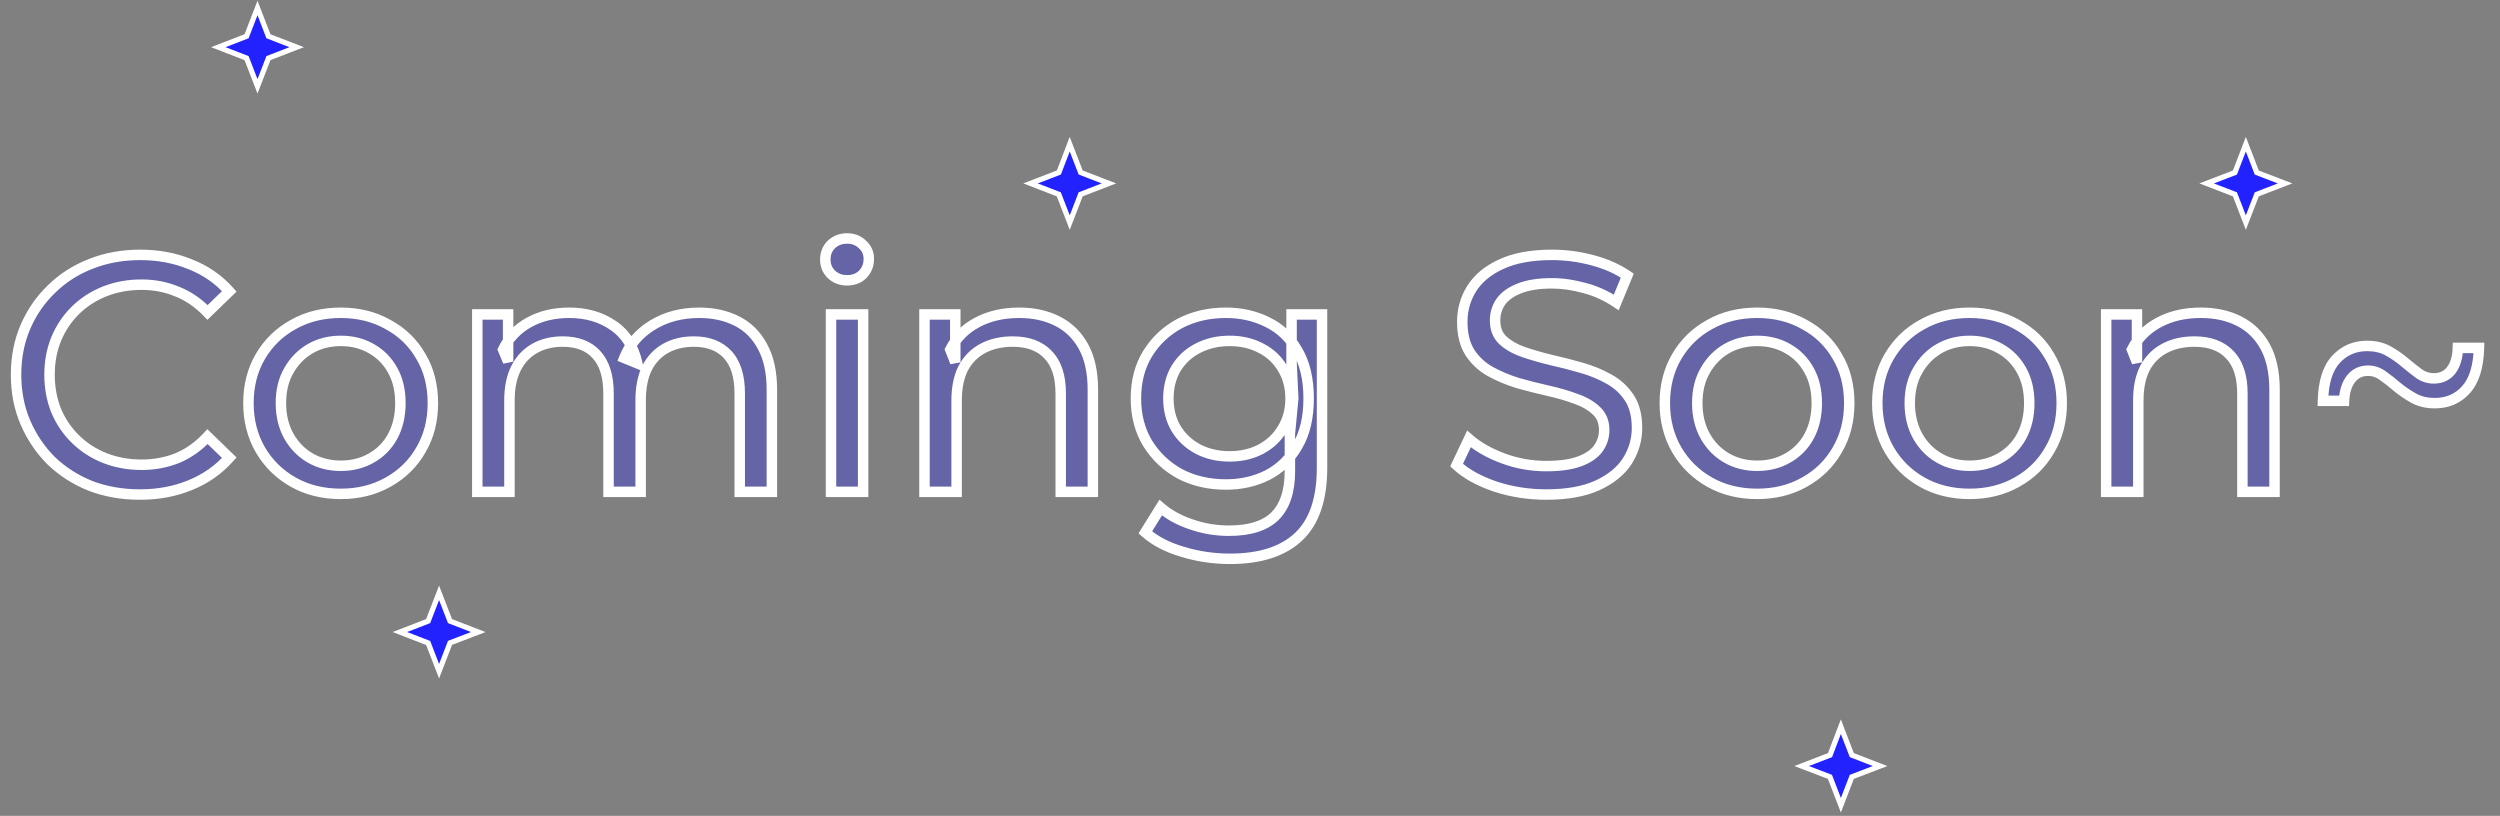 <svg width="478" height="156" viewBox="0 0 478 156" fill="none" xmlns="http://www.w3.org/2000/svg">
<rect x="0" y="0" width="478" height="156" fill="#808080" stroke="none"/>
<path d="M26.752 94.556C23.339 94.556 20.181 94.001 17.28 92.892C14.421 91.74 11.925 90.14 9.792 88.092C7.701 86.001 6.059 83.569 4.864 80.796C3.669 78.022 3.072 74.972 3.072 71.644C3.072 68.316 3.669 65.265 4.864 62.492C6.059 59.718 7.723 57.308 9.856 55.26C11.989 53.169 14.485 51.569 17.344 50.46C20.245 49.308 23.403 48.732 26.816 48.732C30.272 48.732 33.451 49.329 36.352 50.524C39.296 51.676 41.792 53.404 43.84 55.708L39.68 59.74C37.973 57.948 36.053 56.625 33.92 55.772C31.787 54.876 29.504 54.428 27.072 54.428C24.555 54.428 22.208 54.855 20.032 55.708C17.899 56.561 16.043 57.756 14.464 59.292C12.885 60.828 11.648 62.663 10.752 64.796C9.899 66.886 9.472 69.169 9.472 71.644C9.472 74.118 9.899 76.422 10.752 78.556C11.648 80.647 12.885 82.46 14.464 83.996C16.043 85.532 17.899 86.727 20.032 87.58C22.208 88.433 24.555 88.86 27.072 88.86C29.504 88.86 31.787 88.433 33.92 87.58C36.053 86.684 37.973 85.319 39.68 83.484L43.84 87.516C41.792 89.82 39.296 91.569 36.352 92.764C33.451 93.959 30.251 94.556 26.752 94.556ZM65.165 94.428C61.751 94.428 58.722 93.681 56.077 92.188C53.431 90.695 51.34 88.647 49.804 86.044C48.269 83.398 47.501 80.412 47.501 77.084C47.501 73.713 48.269 70.727 49.804 68.124C51.34 65.521 53.431 63.495 56.077 62.044C58.722 60.55 61.751 59.804 65.165 59.804C68.535 59.804 71.543 60.55 74.189 62.044C76.876 63.495 78.967 65.521 80.46 68.124C81.996 70.684 82.764 73.671 82.764 77.084C82.764 80.454 81.996 83.441 80.46 86.044C78.967 88.647 76.876 90.695 74.189 92.188C71.543 93.681 68.535 94.428 65.165 94.428ZM65.165 89.052C67.341 89.052 69.282 88.561 70.989 87.58C72.738 86.599 74.103 85.212 75.085 83.42C76.066 81.585 76.556 79.473 76.556 77.084C76.556 74.652 76.066 72.561 75.085 70.812C74.103 69.02 72.738 67.633 70.989 66.652C69.282 65.671 67.341 65.18 65.165 65.18C62.989 65.18 61.047 65.671 59.34 66.652C57.634 67.633 56.269 69.02 55.245 70.812C54.221 72.561 53.709 74.652 53.709 77.084C53.709 79.473 54.221 81.585 55.245 83.42C56.269 85.212 57.634 86.599 59.34 87.58C61.047 88.561 62.989 89.052 65.165 89.052ZM133.694 59.804C136.424 59.804 138.835 60.337 140.926 61.404C143.016 62.471 144.638 64.092 145.79 66.268C146.984 68.444 147.582 71.196 147.582 74.524V94.044H141.438V75.228C141.438 71.942 140.67 69.468 139.134 67.804C137.598 66.14 135.443 65.308 132.67 65.308C130.622 65.308 128.83 65.734 127.294 66.588C125.758 67.441 124.563 68.7 123.71 70.364C122.899 72.028 122.494 74.097 122.494 76.572V94.044H116.35V75.228C116.35 71.942 115.582 69.468 114.046 67.804C112.552 66.14 110.398 65.308 107.582 65.308C105.576 65.308 103.806 65.734 102.27 66.588C100.734 67.441 99.539 68.7 98.686 70.364C97.832 72.028 97.406 74.097 97.406 76.572V94.044H91.261V60.124H97.15V69.148L96.189 66.844C97.256 64.625 98.899 62.897 101.118 61.66C103.336 60.422 105.918 59.804 108.862 59.804C112.104 59.804 114.899 60.614 117.246 62.236C119.592 63.815 121.128 66.225 121.854 69.468L119.358 68.444C120.382 65.841 122.174 63.751 124.734 62.172C127.294 60.593 130.28 59.804 133.694 59.804ZM158.887 94.044V60.124H165.031V94.044H158.887ZM161.959 53.596C160.764 53.596 159.761 53.212 158.951 52.444C158.183 51.676 157.799 50.737 157.799 49.628C157.799 48.476 158.183 47.516 158.951 46.748C159.761 45.98 160.764 45.596 161.959 45.596C163.153 45.596 164.135 45.98 164.903 46.748C165.713 47.473 166.119 48.391 166.119 49.5C166.119 50.652 165.735 51.633 164.967 52.444C164.199 53.212 163.196 53.596 161.959 53.596ZM194.874 59.804C197.647 59.804 200.079 60.337 202.17 61.404C204.303 62.471 205.967 64.092 207.162 66.268C208.356 68.444 208.954 71.196 208.954 74.524V94.044H202.81V75.228C202.81 71.942 201.999 69.468 200.378 67.804C198.799 66.14 196.559 65.308 193.658 65.308C191.482 65.308 189.583 65.734 187.962 66.588C186.34 67.441 185.082 68.7 184.186 70.364C183.332 72.028 182.906 74.097 182.906 76.572V94.044H176.762V60.124H182.65V69.276L181.69 66.844C182.799 64.625 184.506 62.897 186.81 61.66C189.114 60.422 191.802 59.804 194.874 59.804ZM235.172 106.844C232.057 106.844 229.028 106.396 226.084 105.5C223.183 104.646 220.815 103.409 218.98 101.788L221.924 97.052C223.503 98.417 225.444 99.484 227.748 100.252C230.052 101.062 232.463 101.468 234.98 101.468C238.991 101.468 241.935 100.529 243.812 98.652C245.689 96.775 246.628 93.916 246.628 90.076V82.908L247.268 76.188L246.948 69.404V60.124H252.772V89.436C252.772 95.409 251.279 99.804 248.292 102.62C245.305 105.436 240.932 106.844 235.172 106.844ZM234.404 92.636C231.119 92.636 228.175 91.953 225.572 90.588C223.012 89.18 220.964 87.239 219.428 84.764C217.935 82.289 217.188 79.43 217.188 76.188C217.188 72.903 217.935 70.044 219.428 67.612C220.964 65.137 223.012 63.217 225.572 61.852C228.175 60.486 231.119 59.804 234.404 59.804C237.305 59.804 239.951 60.401 242.34 61.596C244.729 62.748 246.628 64.54 248.036 66.972C249.487 69.404 250.212 72.476 250.212 76.188C250.212 79.857 249.487 82.908 248.036 85.34C246.628 87.772 244.729 89.606 242.34 90.844C239.951 92.038 237.305 92.636 234.404 92.636ZM235.108 87.26C237.369 87.26 239.375 86.79 241.124 85.852C242.873 84.913 244.239 83.612 245.22 81.948C246.244 80.284 246.756 78.364 246.756 76.188C246.756 74.012 246.244 72.092 245.22 70.428C244.239 68.764 242.873 67.484 241.124 66.588C239.375 65.649 237.369 65.18 235.108 65.18C232.847 65.18 230.82 65.649 229.028 66.588C227.279 67.484 225.892 68.764 224.868 70.428C223.887 72.092 223.396 74.012 223.396 76.188C223.396 78.364 223.887 80.284 224.868 81.948C225.892 83.612 227.279 84.913 229.028 85.852C230.82 86.79 232.847 87.26 235.108 87.26ZM295.651 94.556C292.238 94.556 288.974 94.044 285.859 93.02C282.744 91.953 280.291 90.588 278.499 88.924L280.867 83.932C282.574 85.425 284.75 86.662 287.395 87.644C290.04 88.625 292.792 89.116 295.651 89.116C298.254 89.116 300.366 88.817 301.987 88.22C303.608 87.623 304.803 86.812 305.571 85.788C306.339 84.721 306.723 83.526 306.723 82.204C306.723 80.668 306.211 79.43 305.187 78.492C304.206 77.553 302.904 76.806 301.283 76.252C299.704 75.654 297.955 75.142 296.035 74.716C294.115 74.289 292.174 73.799 290.211 73.244C288.291 72.647 286.52 71.9 284.899 71.004C283.32 70.108 282.04 68.913 281.059 67.42C280.078 65.884 279.587 63.921 279.587 61.532C279.587 59.228 280.184 57.116 281.379 55.196C282.616 53.233 284.494 51.676 287.011 50.524C289.571 49.329 292.814 48.732 296.739 48.732C299.342 48.732 301.923 49.073 304.483 49.756C307.043 50.438 309.262 51.42 311.139 52.7L309.027 57.82C307.107 56.54 305.08 55.623 302.947 55.068C300.814 54.471 298.744 54.172 296.739 54.172C294.222 54.172 292.152 54.492 290.531 55.132C288.91 55.772 287.715 56.625 286.947 57.692C286.222 58.758 285.859 59.953 285.859 61.276C285.859 62.855 286.35 64.113 287.331 65.052C288.355 65.99 289.656 66.737 291.235 67.292C292.856 67.847 294.627 68.359 296.547 68.828C298.467 69.254 300.387 69.745 302.307 70.3C304.27 70.855 306.04 71.58 307.619 72.476C309.24 73.372 310.542 74.567 311.523 76.06C312.504 77.553 312.995 79.473 312.995 81.82C312.995 84.081 312.376 86.193 311.139 88.156C309.902 90.076 307.982 91.633 305.379 92.828C302.819 93.98 299.576 94.556 295.651 94.556ZM335.977 94.428C332.564 94.428 329.534 93.681 326.889 92.188C324.244 90.695 322.153 88.647 320.617 86.044C319.081 83.398 318.313 80.412 318.313 77.084C318.313 73.713 319.081 70.727 320.617 68.124C322.153 65.521 324.244 63.495 326.889 62.044C329.534 60.55 332.564 59.804 335.977 59.804C339.348 59.804 342.356 60.55 345.001 62.044C347.689 63.495 349.78 65.521 351.273 68.124C352.809 70.684 353.577 73.671 353.577 77.084C353.577 80.454 352.809 83.441 351.273 86.044C349.78 88.647 347.689 90.695 345.001 92.188C342.356 93.681 339.348 94.428 335.977 94.428ZM335.977 89.052C338.153 89.052 340.094 88.561 341.801 87.58C343.55 86.599 344.916 85.212 345.897 83.42C346.878 81.585 347.369 79.473 347.369 77.084C347.369 74.652 346.878 72.561 345.897 70.812C344.916 69.02 343.55 67.633 341.801 66.652C340.094 65.671 338.153 65.18 335.977 65.18C333.801 65.18 331.86 65.671 330.153 66.652C328.446 67.633 327.081 69.02 326.057 70.812C325.033 72.561 324.521 74.652 324.521 77.084C324.521 79.473 325.033 81.585 326.057 83.42C327.081 85.212 328.446 86.599 330.153 87.58C331.86 88.561 333.801 89.052 335.977 89.052ZM376.602 94.428C373.189 94.428 370.159 93.681 367.514 92.188C364.869 90.695 362.778 88.647 361.242 86.044C359.706 83.398 358.938 80.412 358.938 77.084C358.938 73.713 359.706 70.727 361.242 68.124C362.778 65.521 364.869 63.495 367.514 62.044C370.159 60.55 373.189 59.804 376.602 59.804C379.973 59.804 382.981 60.55 385.626 62.044C388.314 63.495 390.405 65.521 391.898 68.124C393.434 70.684 394.202 73.671 394.202 77.084C394.202 80.454 393.434 83.441 391.898 86.044C390.405 88.647 388.314 90.695 385.626 92.188C382.981 93.681 379.973 94.428 376.602 94.428ZM376.602 89.052C378.778 89.052 380.719 88.561 382.426 87.58C384.175 86.599 385.541 85.212 386.522 83.42C387.503 81.585 387.994 79.473 387.994 77.084C387.994 74.652 387.503 72.561 386.522 70.812C385.541 69.02 384.175 67.633 382.426 66.652C380.719 65.671 378.778 65.18 376.602 65.18C374.426 65.18 372.485 65.671 370.778 66.652C369.071 67.633 367.706 69.02 366.682 70.812C365.658 72.561 365.146 74.652 365.146 77.084C365.146 79.473 365.658 81.585 366.682 83.42C367.706 85.212 369.071 86.599 370.778 87.58C372.485 88.561 374.426 89.052 376.602 89.052ZM420.811 59.804C423.584 59.804 426.016 60.337 428.107 61.404C430.24 62.471 431.904 64.092 433.099 66.268C434.294 68.444 434.891 71.196 434.891 74.524V94.044H428.747V75.228C428.747 71.942 427.936 69.468 426.315 67.804C424.736 66.14 422.496 65.308 419.595 65.308C417.419 65.308 415.52 65.734 413.899 66.588C412.278 67.441 411.019 68.7 410.123 70.364C409.27 72.028 408.843 74.097 408.843 76.572V94.044H402.699V60.124H408.587V69.276L407.627 66.844C408.736 64.625 410.443 62.897 412.747 61.66C415.051 60.422 417.739 59.804 420.811 59.804ZM465.526 77.084C463.99 77.084 462.646 76.764 461.494 76.124C460.342 75.484 459.275 74.758 458.294 73.948C457.355 73.137 456.459 72.433 455.606 71.836C454.752 71.196 453.814 70.876 452.79 70.876C451.424 70.876 450.336 71.388 449.526 72.412C448.715 73.436 448.267 74.844 448.182 76.636H444.15C444.235 73.052 445.067 70.406 446.646 68.7C448.224 66.993 450.208 66.14 452.598 66.14C454.134 66.14 455.478 66.46 456.63 67.1C457.782 67.74 458.827 68.465 459.766 69.276C460.747 70.087 461.664 70.812 462.518 71.452C463.371 72.049 464.31 72.348 465.334 72.348C466.742 72.348 467.851 71.836 468.662 70.812C469.472 69.745 469.899 68.316 469.942 66.524H473.974C473.888 70.108 473.056 72.775 471.478 74.524C469.942 76.231 467.958 77.084 465.526 77.084Z" fill="#2222FF" fill-opacity="0.3"/>
<path d="M17.28 92.892L16.906 93.819L16.915 93.823L16.923 93.826L17.28 92.892ZM9.792 88.092L9.085 88.799L9.092 88.806L9.099 88.813L9.792 88.092ZM4.864 80.796L5.782 80.4L4.864 80.796ZM4.864 62.492L5.782 62.887V62.887L4.864 62.492ZM9.856 55.26L10.549 55.981L10.556 55.974L9.856 55.26ZM17.344 50.46L17.706 51.392L17.713 51.389L17.344 50.46ZM36.352 50.524L35.971 51.449L35.979 51.452L35.988 51.455L36.352 50.524ZM43.84 55.708L44.536 56.426L45.224 55.759L44.587 55.044L43.84 55.708ZM39.68 59.74L38.956 60.429L39.652 61.16L40.376 60.458L39.68 59.74ZM33.92 55.772L33.533 56.694L33.541 56.697L33.549 56.7L33.92 55.772ZM20.032 55.708L19.667 54.777L19.661 54.779L20.032 55.708ZM10.752 64.796L9.83 64.409L9.826 64.418L10.752 64.796ZM10.752 78.556L9.824 78.927L9.828 78.939L9.833 78.95L10.752 78.556ZM20.032 87.58L19.661 88.508L19.667 88.511L20.032 87.58ZM33.92 87.58L34.291 88.508L34.299 88.505L34.307 88.502L33.92 87.58ZM39.68 83.484L40.376 82.766L39.643 82.055L38.948 82.803L39.68 83.484ZM43.84 87.516L44.587 88.18L45.224 87.464L44.536 86.798L43.84 87.516ZM36.352 92.764L35.976 91.837L35.971 91.839L36.352 92.764ZM26.752 93.556C23.449 93.556 20.414 93.019 17.637 91.958L16.923 93.826C19.949 94.983 23.229 95.556 26.752 95.556V93.556ZM17.654 91.964C14.909 90.858 12.522 89.326 10.485 87.37L9.099 88.813C11.329 90.953 13.934 92.622 16.906 93.819L17.654 91.964ZM10.499 87.385C8.5 85.385 6.928 83.06 5.782 80.4L3.946 81.191C5.189 84.079 6.903 86.617 9.085 88.799L10.499 87.385ZM5.782 80.4C4.647 77.764 4.072 74.85 4.072 71.644H2.072C2.072 75.094 2.692 78.281 3.946 81.191L5.782 80.4ZM4.072 71.644C4.072 68.438 4.647 65.524 5.782 62.887L3.946 62.096C2.692 65.007 2.072 68.194 2.072 71.644H4.072ZM5.782 62.887C6.925 60.234 8.514 57.935 10.549 55.981L9.163 54.538C6.932 56.681 5.192 59.203 3.946 62.096L5.782 62.887ZM10.556 55.974C12.59 53.981 14.97 52.454 17.706 51.392L16.982 49.528C14.001 50.685 11.389 52.358 9.156 54.546L10.556 55.974ZM17.713 51.389C20.486 50.288 23.517 49.732 26.816 49.732V47.732C23.288 47.732 20.004 48.328 16.975 49.53L17.713 51.389ZM26.816 49.732C30.155 49.732 33.202 50.308 35.971 51.449L36.733 49.599C33.699 48.35 30.389 47.732 26.816 47.732V49.732ZM35.988 51.455C38.789 52.551 41.152 54.189 43.093 56.372L44.587 55.044C42.432 52.618 39.803 50.801 36.716 49.593L35.988 51.455ZM43.144 54.99L38.984 59.022L40.376 60.458L44.536 56.426L43.144 54.99ZM40.404 59.05C38.606 57.162 36.568 55.754 34.291 54.843L33.549 56.7C35.538 57.496 37.34 58.733 38.956 60.429L40.404 59.05ZM34.307 54.85C32.045 53.9 29.63 53.428 27.072 53.428V55.428C29.378 55.428 31.528 55.852 33.533 56.694L34.307 54.85ZM27.072 53.428C24.439 53.428 21.968 53.874 19.667 54.777L20.397 56.639C22.448 55.834 24.67 55.428 27.072 55.428V53.428ZM19.661 54.779C17.411 55.679 15.443 56.944 13.767 58.575L15.161 60.008C16.642 58.568 18.386 57.443 20.403 56.636L19.661 54.779ZM13.767 58.575C12.087 60.209 10.775 62.158 9.83 64.409L11.674 65.183C12.521 63.167 13.684 61.446 15.161 60.008L13.767 58.575ZM9.826 64.418C8.919 66.64 8.472 69.052 8.472 71.644H10.472C10.472 69.286 10.878 67.133 11.678 65.174L9.826 64.418ZM8.472 71.644C8.472 74.236 8.919 76.667 9.824 78.927L11.681 78.184C10.878 76.178 10.472 74.001 10.472 71.644H8.472ZM9.833 78.95C10.779 81.157 12.09 83.082 13.767 84.713L15.161 83.279C13.68 81.838 12.517 80.135 11.671 78.162L9.833 78.95ZM13.767 84.713C15.443 86.344 17.411 87.609 19.661 88.508L20.403 86.651C18.386 85.844 16.642 84.72 15.161 83.279L13.767 84.713ZM19.667 88.511C21.968 89.413 24.439 89.86 27.072 89.86V87.86C24.67 87.86 22.448 87.453 20.397 86.649L19.667 88.511ZM27.072 89.86C29.624 89.86 32.033 89.412 34.291 88.508L33.549 86.651C31.54 87.455 29.384 87.86 27.072 87.86V89.86ZM34.307 88.502C36.582 87.546 38.617 86.095 40.412 84.165L38.948 82.803C37.33 84.542 35.525 85.821 33.533 86.658L34.307 88.502ZM38.984 84.202L43.144 88.234L44.536 86.798L40.376 82.766L38.984 84.202ZM43.093 86.852C41.15 89.037 38.782 90.698 35.976 91.837L36.728 93.69C39.81 92.44 42.434 90.603 44.587 88.18L43.093 86.852ZM35.971 91.839C33.204 92.979 30.135 93.556 26.752 93.556V95.556C30.366 95.556 33.697 94.938 36.733 93.689L35.971 91.839ZM56.077 92.188L56.568 91.317L56.077 92.188ZM49.804 86.044L48.94 86.546L48.943 86.552L49.804 86.044ZM49.804 68.124L48.943 67.616L48.943 67.616L49.804 68.124ZM56.077 62.044L56.557 62.921L56.568 62.915L56.077 62.044ZM74.189 62.044L73.697 62.915L73.705 62.919L73.714 62.924L74.189 62.044ZM80.46 68.124L79.593 68.621L79.598 68.63L79.603 68.638L80.46 68.124ZM80.46 86.044L79.599 85.535L79.593 85.546L80.46 86.044ZM74.189 92.188L73.703 91.314L73.697 91.317L74.189 92.188ZM70.989 87.58L70.499 86.708L70.49 86.713L70.989 87.58ZM75.085 83.42L75.962 83.9L75.966 83.891L75.085 83.42ZM75.085 70.812L74.207 71.292L74.212 71.301L75.085 70.812ZM70.989 66.652L70.49 67.519L70.499 67.524L70.989 66.652ZM55.245 70.812L56.108 71.317L56.113 71.308L55.245 70.812ZM55.245 83.42L54.371 83.907L54.376 83.916L55.245 83.42ZM65.165 93.428C61.902 93.428 59.046 92.716 56.568 91.317L55.585 93.059C58.398 94.647 61.601 95.428 65.165 95.428V93.428ZM56.568 91.317C54.075 89.909 52.112 87.986 50.666 85.536L48.943 86.552C50.569 89.307 52.788 91.48 55.585 93.059L56.568 91.317ZM50.669 85.542C49.23 83.062 48.501 80.251 48.501 77.084H46.501C46.501 80.572 47.307 83.735 48.94 86.546L50.669 85.542ZM48.501 77.084C48.501 73.871 49.231 71.064 50.666 68.632L48.943 67.616C47.306 70.389 46.501 73.555 46.501 77.084H48.501ZM50.666 68.632C52.111 66.184 54.07 64.285 56.557 62.921L55.596 61.167C52.792 62.704 50.571 64.858 48.943 67.616L50.666 68.632ZM56.568 62.915C59.046 61.516 61.902 60.804 65.165 60.804V58.804C61.601 58.804 58.398 59.585 55.585 61.173L56.568 62.915ZM65.165 60.804C68.382 60.804 71.218 61.515 73.697 62.915L74.68 61.173C71.869 59.586 68.688 58.804 65.165 58.804V60.804ZM73.714 62.924C76.241 64.288 78.194 66.183 79.593 68.621L81.328 67.626C79.74 64.859 77.512 62.701 74.663 61.164L73.714 62.924ZM79.603 68.638C81.033 71.022 81.764 73.825 81.764 77.084H83.764C83.764 73.516 82.96 70.346 81.318 67.609L79.603 68.638ZM81.764 77.084C81.764 80.297 81.034 83.104 79.599 85.536L81.322 86.552C82.959 83.778 83.764 80.612 83.764 77.084H81.764ZM79.593 85.546C78.193 87.987 76.236 89.906 73.703 91.314L74.674 93.062C77.517 91.483 79.742 89.306 81.328 86.541L79.593 85.546ZM73.697 91.317C71.218 92.717 68.382 93.428 65.165 93.428V95.428C68.688 95.428 71.869 94.646 74.68 93.059L73.697 91.317ZM65.165 90.052C67.497 90.052 69.613 89.524 71.487 88.447L70.49 86.713C68.951 87.598 67.184 88.052 65.165 88.052V90.052ZM71.478 88.452C73.394 87.377 74.892 85.853 75.962 83.9L74.207 82.939C73.314 84.57 72.082 85.82 70.499 86.708L71.478 88.452ZM75.966 83.891C77.036 81.891 77.556 79.613 77.556 77.084H75.556C75.556 79.333 75.096 81.279 74.203 82.948L75.966 83.891ZM77.556 77.084C77.556 74.517 77.038 72.25 75.957 70.323L74.212 71.301C75.094 72.872 75.556 74.787 75.556 77.084H77.556ZM75.962 70.332C74.892 68.378 73.394 66.855 71.478 65.78L70.499 67.524C72.082 68.412 73.314 69.661 74.207 71.292L75.962 70.332ZM71.487 65.785C69.613 64.707 67.497 64.18 65.165 64.18V66.18C67.184 66.18 68.951 66.634 70.49 67.519L71.487 65.785ZM65.165 64.18C62.833 64.18 60.716 64.707 58.842 65.785L59.839 67.519C61.378 66.634 63.145 66.18 65.165 66.18V64.18ZM58.842 65.785C56.974 66.859 55.484 68.377 54.376 70.316L56.113 71.308C57.053 69.662 58.294 68.407 59.839 67.519L58.842 65.785ZM54.382 70.307C53.251 72.237 52.709 74.51 52.709 77.084H54.709C54.709 74.794 55.19 72.885 56.108 71.317L54.382 70.307ZM52.709 77.084C52.709 79.62 53.253 81.904 54.371 83.907L56.118 82.933C55.188 81.266 54.709 79.326 54.709 77.084H52.709ZM54.376 83.916C55.484 85.854 56.974 87.373 58.842 88.447L59.839 86.713C58.294 85.825 57.053 84.569 56.113 82.924L54.376 83.916ZM58.842 88.447C60.716 89.524 62.833 90.052 65.165 90.052V88.052C63.145 88.052 61.378 87.598 59.839 86.713L58.842 88.447ZM140.926 61.404L141.38 60.513V60.513L140.926 61.404ZM145.79 66.268L144.906 66.736L144.909 66.742L144.913 66.749L145.79 66.268ZM147.582 94.044V95.044H148.582V94.044H147.582ZM141.438 94.044H140.438V95.044H141.438V94.044ZM123.71 70.364L122.82 69.907L122.815 69.917L122.811 69.926L123.71 70.364ZM122.493 94.044V95.044H123.493V94.044H122.493ZM116.35 94.044H115.35V95.044H116.35V94.044ZM114.046 67.804L113.301 68.472L113.311 68.482L114.046 67.804ZM102.27 66.588L101.784 65.714L102.27 66.588ZM98.686 70.364L99.575 70.82L98.686 70.364ZM97.406 94.044V95.044H98.406V94.044H97.406ZM91.261 94.044H90.261V95.044H91.261V94.044ZM91.261 60.124V59.124H90.261V60.124H91.261ZM97.15 60.124H98.15V59.124H97.15V60.124ZM97.15 69.148L96.226 69.532L98.15 69.148H97.15ZM96.189 66.844L95.288 66.41L95.094 66.815L95.266 67.228L96.189 66.844ZM101.118 61.66L100.63 60.786L101.118 61.66ZM117.245 62.236L116.677 63.059L116.687 63.066L117.245 62.236ZM121.854 69.468L121.474 70.393L123.248 71.121L122.829 69.249L121.854 69.468ZM119.357 68.444L118.427 68.078L118.066 68.995L118.978 69.369L119.357 68.444ZM133.693 60.804C136.292 60.804 138.542 61.311 140.471 62.295L141.38 60.513C139.127 59.364 136.556 58.804 133.693 58.804V60.804ZM140.471 62.295C142.369 63.263 143.845 64.732 144.906 66.736L146.673 65.8C145.43 63.452 143.663 61.678 141.38 60.513L140.471 62.295ZM144.913 66.749C146.004 68.736 146.582 71.309 146.582 74.524H148.582C148.582 71.083 147.965 68.152 146.666 65.787L144.913 66.749ZM146.582 74.524V94.044H148.582V74.524H146.582ZM147.582 93.044H141.438V95.044H147.582V93.044ZM142.438 94.044V75.228H140.438V94.044H142.438ZM142.438 75.228C142.438 71.803 141.638 69.043 139.868 67.126L138.399 68.482C139.701 69.893 140.438 72.082 140.438 75.228H142.438ZM139.868 67.126C138.102 65.212 135.654 64.308 132.669 64.308V66.308C135.231 66.308 137.093 67.068 138.399 68.482L139.868 67.126ZM132.669 64.308C130.48 64.308 128.515 64.765 126.808 65.714L127.779 67.462C129.144 66.704 130.763 66.308 132.669 66.308V64.308ZM126.808 65.714C125.087 66.669 123.757 68.079 122.82 69.907L124.599 70.82C125.368 69.32 126.428 68.213 127.779 67.462L126.808 65.714ZM122.811 69.926C121.915 71.764 121.493 73.994 121.493 76.572H123.493C123.493 74.2 123.883 72.291 124.608 70.802L122.811 69.926ZM121.493 76.572V94.044H123.493V76.572H121.493ZM122.493 93.044H116.35V95.044H122.493V93.044ZM117.35 94.044V75.228H115.35V94.044H117.35ZM117.35 75.228C117.35 71.803 116.55 69.043 114.78 67.126L113.311 68.482C114.613 69.893 115.35 72.082 115.35 75.228H117.35ZM114.79 67.136C113.06 65.208 110.602 64.308 107.581 64.308V66.308C110.193 66.308 112.045 67.072 113.301 68.472L114.79 67.136ZM107.581 64.308C105.431 64.308 103.488 64.767 101.784 65.714L102.755 67.462C104.123 66.702 105.722 66.308 107.581 66.308V64.308ZM101.784 65.714C100.063 66.669 98.733 68.079 97.796 69.907L99.575 70.82C100.344 69.32 101.404 68.213 102.755 67.462L101.784 65.714ZM97.796 69.907C96.85 71.751 96.406 73.988 96.406 76.572H98.406C98.406 74.207 98.814 72.305 99.575 70.82L97.796 69.907ZM96.406 76.572V94.044H98.406V76.572H96.406ZM97.406 93.044H91.261V95.044H97.406V93.044ZM92.261 94.044V60.124H90.261V94.044H92.261ZM91.261 61.124H97.15V59.124H91.261V61.124ZM96.15 60.124V69.148H98.15V60.124H96.15ZM98.073 68.763L97.113 66.459L95.266 67.228L96.226 69.532L98.073 68.763ZM97.091 67.277C98.065 65.251 99.56 63.673 101.605 62.533L100.63 60.786C98.238 62.121 96.447 64 95.288 66.41L97.091 67.277ZM101.605 62.533C103.652 61.391 106.061 60.804 108.862 60.804V58.804C105.774 58.804 103.02 59.454 100.63 60.786L101.605 62.533ZM108.862 60.804C111.93 60.804 114.52 61.568 116.677 63.059L117.814 61.413C115.278 59.661 112.278 58.804 108.862 58.804V60.804ZM116.687 63.066C118.785 64.477 120.198 66.647 120.878 69.686L122.829 69.249C122.059 65.804 120.399 63.152 117.804 61.406L116.687 63.066ZM122.233 68.543L119.737 67.519L118.978 69.369L121.474 70.393L122.233 68.543ZM120.288 68.81C121.227 66.424 122.868 64.497 125.258 63.023L124.209 61.321C121.479 63.004 119.536 65.258 118.427 68.078L120.288 68.81ZM125.258 63.023C127.64 61.554 130.44 60.804 133.693 60.804V58.804C130.12 58.804 126.947 59.632 124.209 61.321L125.258 63.023ZM158.887 94.044H157.887V95.044H158.887V94.044ZM158.887 60.124V59.124H157.887V60.124H158.887ZM165.031 60.124H166.031V59.124H165.031V60.124ZM165.031 94.044V95.044H166.031V94.044H165.031ZM158.951 52.444L158.243 53.151L158.253 53.16L158.263 53.17L158.951 52.444ZM158.951 46.748L158.263 46.022L158.253 46.031L158.243 46.041L158.951 46.748ZM164.902 46.748L164.195 47.455L164.215 47.475L164.236 47.493L164.902 46.748ZM164.967 52.444L165.674 53.151L165.683 53.141L165.692 53.132L164.967 52.444ZM159.887 94.044V60.124H157.887V94.044H159.887ZM158.887 61.124H165.031V59.124H158.887V61.124ZM164.031 60.124V94.044H166.031V60.124H164.031ZM165.031 93.044H158.887V95.044H165.031V93.044ZM161.958 52.596C161 52.596 160.249 52.297 159.638 51.718L158.263 53.17C159.273 54.127 160.528 54.596 161.958 54.596V52.596ZM159.658 51.737C159.082 51.161 158.798 50.478 158.798 49.628H156.798C156.798 50.996 157.283 52.191 158.243 53.151L159.658 51.737ZM158.798 49.628C158.798 48.723 159.089 48.023 159.658 47.455L158.243 46.041C157.276 47.008 156.798 48.228 156.798 49.628H158.798ZM159.638 47.474C160.249 46.895 161 46.596 161.958 46.596V44.596C160.528 44.596 159.273 45.065 158.263 46.022L159.638 47.474ZM161.958 46.596C162.917 46.596 163.635 46.894 164.195 47.455L165.61 46.041C164.634 45.066 163.389 44.596 161.958 44.596V46.596ZM164.236 47.493C164.83 48.024 165.118 48.669 165.118 49.5H167.118C167.118 48.112 166.597 46.922 165.569 46.003L164.236 47.493ZM165.118 49.5C165.118 50.405 164.827 51.138 164.241 51.756L165.692 53.132C166.643 52.129 167.118 50.899 167.118 49.5H165.118ZM164.259 51.737C163.706 52.291 162.971 52.596 161.958 52.596V54.596C163.421 54.596 164.691 54.133 165.674 53.151L164.259 51.737ZM202.169 61.404L201.715 62.295L201.722 62.298L202.169 61.404ZM208.954 94.044V95.044H209.954V94.044H208.954ZM202.81 94.044H201.81V95.044H202.81V94.044ZM200.378 67.804L199.652 68.492L199.661 68.502L200.378 67.804ZM187.962 66.588L187.496 65.703L187.962 66.588ZM184.186 70.364L183.305 69.89L183.3 69.899L183.296 69.907L184.186 70.364ZM182.906 94.044V95.044H183.906V94.044H182.906ZM176.762 94.044H175.762V95.044H176.762V94.044ZM176.762 60.124V59.124H175.762V60.124H176.762ZM182.65 60.124H183.65V59.124H182.65V60.124ZM182.65 69.276L181.719 69.643L183.65 69.276H182.65ZM181.689 66.844L180.795 66.397L180.595 66.796L180.759 67.211L181.689 66.844ZM186.809 61.66L186.336 60.779L186.809 61.66ZM194.874 60.804C197.517 60.804 199.789 61.312 201.715 62.295L202.624 60.513C200.369 59.363 197.776 58.804 194.874 58.804V60.804ZM201.722 62.298C203.666 63.27 205.184 64.743 206.285 66.749L208.038 65.787C206.75 63.44 204.94 61.671 202.617 60.509L201.722 62.298ZM206.285 66.749C207.376 68.736 207.954 71.309 207.954 74.524H209.954C209.954 71.083 209.337 68.152 208.038 65.787L206.285 66.749ZM207.954 74.524V94.044H209.954V74.524H207.954ZM208.954 93.044H202.81V95.044H208.954V93.044ZM203.81 94.044V75.228H201.81V94.044H203.81ZM203.81 75.228C203.81 71.79 202.961 69.022 201.094 67.106L199.661 68.502C201.037 69.913 201.81 72.094 201.81 75.228H203.81ZM201.103 67.116C199.288 65.203 196.756 64.308 193.658 64.308V66.308C196.362 66.308 198.309 67.077 199.652 68.492L201.103 67.116ZM193.658 64.308C191.35 64.308 189.285 64.761 187.496 65.703L188.427 67.473C189.88 66.708 191.613 66.308 193.658 66.308V64.308ZM187.496 65.703C185.693 66.652 184.292 68.056 183.305 69.89L185.066 70.838C185.871 69.343 186.988 68.23 188.427 67.473L187.496 65.703ZM183.296 69.907C182.35 71.751 181.906 73.988 181.906 76.572H183.906C183.906 74.207 184.314 72.305 185.075 70.82L183.296 69.907ZM181.906 76.572V94.044H183.906V76.572H181.906ZM182.906 93.044H176.762V95.044H182.906V93.044ZM177.762 94.044V60.124H175.762V94.044H177.762ZM176.762 61.124H182.65V59.124H176.762V61.124ZM181.65 60.124V69.276H183.65V60.124H181.65ZM183.58 68.909L182.62 66.477L180.759 67.211L181.719 69.643L183.58 68.909ZM182.584 67.291C183.596 65.267 185.15 63.686 187.283 62.541L186.336 60.779C183.861 62.108 182.002 63.983 180.795 66.397L182.584 67.291ZM187.283 62.541C189.418 61.394 191.938 60.804 194.874 60.804V58.804C191.665 58.804 188.809 59.451 186.336 60.779L187.283 62.541ZM226.084 105.5L226.375 104.543L226.366 104.54L226.084 105.5ZM218.98 101.788L218.131 101.26L217.685 101.978L218.318 102.537L218.98 101.788ZM221.924 97.052L222.578 96.296L221.693 95.53L221.075 96.524L221.924 97.052ZM227.748 100.252L228.08 99.308L228.072 99.306L228.064 99.303L227.748 100.252ZM243.812 98.652L244.519 99.359L243.812 98.652ZM246.628 82.908L245.633 82.813L245.628 82.86V82.908H246.628ZM247.268 76.188L248.264 76.283L248.27 76.212L248.267 76.141L247.268 76.188ZM246.948 69.404H245.948V69.427L245.949 69.451L246.948 69.404ZM246.948 60.124V59.124H245.948V60.124H246.948ZM252.772 60.124H253.772V59.124H252.772V60.124ZM248.292 102.62L247.606 101.892L248.292 102.62ZM225.572 90.588L225.09 91.464L225.099 91.469L225.107 91.473L225.572 90.588ZM219.428 84.764L218.572 85.281L218.578 85.291L219.428 84.764ZM219.428 67.612L218.578 67.085L218.576 67.089L219.428 67.612ZM225.572 61.852L225.107 60.966L225.101 60.969L225.572 61.852ZM242.34 61.596L241.893 62.49L241.899 62.493L241.906 62.497L242.34 61.596ZM248.036 66.972L247.171 67.473L247.177 67.484L248.036 66.972ZM248.036 85.34L247.177 84.828L247.171 84.839L248.036 85.34ZM242.34 90.844L242.787 91.738L242.794 91.735L242.8 91.732L242.34 90.844ZM241.124 85.852L240.651 84.971L241.124 85.852ZM245.22 81.948L244.368 81.424L244.363 81.432L244.359 81.44L245.22 81.948ZM245.22 70.428L244.359 70.936L244.363 70.944L244.368 70.952L245.22 70.428ZM241.124 66.588L240.651 67.469L240.66 67.474L240.668 67.478L241.124 66.588ZM229.028 66.588L229.484 67.478L229.492 67.474L229.028 66.588ZM224.868 70.428L224.016 69.904L224.011 69.912L224.007 69.92L224.868 70.428ZM224.868 81.948L224.007 82.456L224.011 82.464L224.016 82.472L224.868 81.948ZM229.028 85.852L228.555 86.733L228.564 86.738L229.028 85.852ZM235.172 105.844C232.155 105.844 229.224 105.41 226.375 104.543L225.793 106.456C228.832 107.382 231.96 107.844 235.172 107.844V105.844ZM226.366 104.54C223.573 103.719 221.344 102.543 219.642 101.038L218.318 102.537C220.285 104.276 222.792 105.574 225.802 106.459L226.366 104.54ZM219.829 102.316L222.773 97.58L221.075 96.524L218.131 101.26L219.829 102.316ZM221.27 97.808C222.962 99.272 225.024 100.398 227.432 101.201L228.064 99.303C225.864 98.57 224.043 97.562 222.578 96.296L221.27 97.808ZM227.416 101.195C229.83 102.044 232.353 102.468 234.98 102.468V100.468C232.572 100.468 230.274 100.081 228.08 99.308L227.416 101.195ZM234.98 102.468C239.122 102.468 242.377 101.501 244.519 99.359L243.105 97.945C241.492 99.558 238.859 100.468 234.98 100.468V102.468ZM244.519 99.359C246.654 97.224 247.628 94.062 247.628 90.076H245.628C245.628 93.769 244.725 96.325 243.105 97.945L244.519 99.359ZM247.628 90.076V82.908H245.628V90.076H247.628ZM247.624 83.003L248.264 76.283L246.273 76.093L245.633 82.813L247.624 83.003ZM248.267 76.141L247.947 69.357L245.949 69.451L246.269 76.235L248.267 76.141ZM247.948 69.404V60.124H245.948V69.404H247.948ZM246.948 61.124H252.772V59.124H246.948V61.124ZM251.772 60.124V89.436H253.772V60.124H251.772ZM251.772 89.436C251.772 95.26 250.316 99.337 247.606 101.892L248.978 103.347C252.242 100.27 253.772 95.558 253.772 89.436H251.772ZM247.606 101.892C244.868 104.473 240.78 105.844 235.172 105.844V107.844C241.084 107.844 245.742 106.398 248.978 103.347L247.606 101.892ZM234.404 91.636C231.261 91.636 228.48 90.984 226.037 89.702L225.107 91.473C227.87 92.922 230.976 93.636 234.404 93.636V91.636ZM226.054 89.712C223.644 88.386 221.723 86.565 220.278 84.237L218.578 85.291C220.205 87.912 222.38 89.974 225.09 91.464L226.054 89.712ZM220.284 84.247C218.896 81.947 218.188 79.271 218.188 76.188H216.188C216.188 79.59 216.973 82.632 218.572 85.281L220.284 84.247ZM218.188 76.188C218.188 73.059 218.897 70.387 220.28 68.135L218.576 67.089C216.972 69.701 216.188 72.746 216.188 76.188H218.188ZM220.278 68.139C221.721 65.814 223.639 64.016 226.043 62.734L225.101 60.969C222.385 62.418 220.207 64.461 218.578 67.085L220.278 68.139ZM226.037 62.737C228.48 61.456 231.261 60.804 234.404 60.804V58.804C230.976 58.804 227.87 59.517 225.107 60.966L226.037 62.737ZM234.404 60.804C237.164 60.804 239.654 61.371 241.893 62.49L242.787 60.701C240.247 59.431 237.447 58.804 234.404 58.804V60.804ZM241.906 62.497C244.104 63.556 245.857 65.203 247.171 67.473L248.901 66.471C247.399 63.876 245.355 61.939 242.774 60.695L241.906 62.497ZM247.177 67.484C248.511 69.72 249.212 72.602 249.212 76.188H251.212C251.212 72.35 250.462 69.088 248.895 66.46L247.177 67.484ZM249.212 76.188C249.212 79.729 248.512 82.59 247.177 84.828L248.895 85.852C250.461 83.226 251.212 79.985 251.212 76.188H249.212ZM247.171 84.839C245.854 87.114 244.092 88.81 241.88 89.956L242.8 91.732C245.366 90.403 247.402 88.43 248.901 85.841L247.171 84.839ZM241.893 89.949C239.654 91.069 237.164 91.636 234.404 91.636V93.636C237.447 93.636 240.247 93.008 242.787 91.738L241.893 89.949ZM235.108 88.26C237.511 88.26 239.683 87.76 241.597 86.733L240.651 84.971C239.066 85.821 237.228 86.26 235.108 86.26V88.26ZM241.597 86.733C243.503 85.71 245.004 84.282 246.081 82.456L244.359 81.44C243.473 82.942 242.244 84.116 240.651 84.971L241.597 86.733ZM246.072 82.472C247.203 80.633 247.756 78.527 247.756 76.188H245.756C245.756 78.2 245.285 79.935 244.368 81.424L246.072 82.472ZM247.756 76.188C247.756 73.848 247.203 71.743 246.072 69.904L244.368 70.952C245.285 72.441 245.756 74.175 245.756 76.188H247.756ZM246.081 69.92C245.002 68.09 243.495 66.679 241.58 65.698L240.668 67.478C242.252 68.289 243.475 69.438 244.359 70.936L246.081 69.92ZM241.597 65.707C239.683 64.68 237.511 64.18 235.108 64.18V66.18C237.228 66.18 239.066 66.619 240.651 67.469L241.597 65.707ZM235.108 64.18C232.704 64.18 230.515 64.68 228.564 65.702L229.492 67.474C231.125 66.618 232.989 66.18 235.108 66.18V64.18ZM228.572 65.698C226.661 66.677 225.137 68.083 224.016 69.904L225.72 70.952C226.647 69.445 227.896 68.291 229.484 67.478L228.572 65.698ZM224.007 69.92C222.923 71.757 222.396 73.856 222.396 76.188H224.396C224.396 74.167 224.85 72.427 225.729 70.936L224.007 69.92ZM222.396 76.188C222.396 78.519 222.923 80.619 224.007 82.456L225.729 81.44C224.85 79.948 224.396 78.208 224.396 76.188H222.396ZM224.016 82.472C225.134 84.289 226.653 85.712 228.555 86.733L229.501 84.971C227.904 84.114 226.65 82.935 225.72 81.424L224.016 82.472ZM228.564 86.738C230.515 87.76 232.704 88.26 235.108 88.26V86.26C232.989 86.26 231.125 85.821 229.492 84.966L228.564 86.738ZM285.859 93.02L285.535 93.966L285.547 93.97L285.859 93.02ZM278.499 88.924L277.595 88.495L277.281 89.158L277.819 89.657L278.499 88.924ZM280.867 83.932L281.526 83.179L280.53 82.308L279.964 83.503L280.867 83.932ZM287.395 87.644L287.047 88.581L287.395 87.644ZM301.987 88.22L302.333 89.158L301.987 88.22ZM305.571 85.788L306.371 86.388L306.377 86.38L306.383 86.372L305.571 85.788ZM305.187 78.492L304.496 79.215L304.503 79.222L304.511 79.229L305.187 78.492ZM301.283 76.252L300.929 77.187L300.944 77.193L300.959 77.198L301.283 76.252ZM296.035 74.716L296.252 73.74L296.035 74.716ZM290.211 73.244L289.914 74.199L289.926 74.203L289.939 74.206L290.211 73.244ZM284.899 71.004L284.405 71.874L284.415 71.879L284.899 71.004ZM281.059 67.42L280.216 67.958L280.223 67.969L281.059 67.42ZM281.379 55.196L280.533 54.663L280.53 54.667L281.379 55.196ZM287.011 50.524L287.427 51.433L287.434 51.43L287.011 50.524ZM311.139 52.7L312.063 53.081L312.373 52.331L311.702 51.874L311.139 52.7ZM309.027 57.82L308.472 58.652L309.487 59.328L309.951 58.201L309.027 57.82ZM302.947 55.068L302.677 56.031L302.686 56.033L302.695 56.036L302.947 55.068ZM286.947 57.692L286.135 57.108L286.128 57.118L286.12 57.13L286.947 57.692ZM287.331 65.052L286.64 65.775L286.647 65.782L286.655 65.789L287.331 65.052ZM291.235 67.292L290.904 68.235L290.911 68.238L291.235 67.292ZM296.547 68.828L296.31 69.799L296.32 69.802L296.33 69.804L296.547 68.828ZM302.307 70.3L302.029 71.261L302.035 71.262L302.307 70.3ZM307.619 72.476L307.125 73.346L307.135 73.351L307.619 72.476ZM311.523 76.06L312.359 75.511L311.523 76.06ZM311.139 88.156L311.98 88.698L311.985 88.689L311.139 88.156ZM305.379 92.828L305.789 93.74L305.796 93.737L305.379 92.828ZM295.651 93.556C292.339 93.556 289.181 93.059 286.171 92.07L285.547 93.97C288.766 95.028 292.136 95.556 295.651 95.556V93.556ZM286.183 92.074C283.157 91.038 280.84 89.733 279.179 88.191L277.819 89.657C279.742 91.443 282.331 92.869 285.535 93.966L286.183 92.074ZM279.402 89.352L281.771 84.36L279.964 83.503L277.595 88.495L279.402 89.352ZM280.208 84.684C282.026 86.275 284.315 87.568 287.047 88.581L287.743 86.706C285.185 85.757 283.121 84.576 281.526 83.179L280.208 84.684ZM287.047 88.581C289.805 89.605 292.675 90.116 295.651 90.116V88.116C292.909 88.116 290.275 87.646 287.743 86.706L287.047 88.581ZM295.651 90.116C298.318 90.116 300.56 89.811 302.333 89.158L301.641 87.281C300.172 87.823 298.189 88.116 295.651 88.116V90.116ZM302.333 89.158C304.073 88.517 305.453 87.611 306.371 86.388L304.771 85.188C304.153 86.012 303.143 86.728 301.641 87.281L302.333 89.158ZM306.383 86.372C307.274 85.134 307.723 83.735 307.723 82.204H305.723C305.723 83.318 305.404 84.308 304.759 85.204L306.383 86.372ZM307.723 82.204C307.723 80.421 307.116 78.904 305.863 77.755L304.511 79.229C305.306 79.957 305.723 80.915 305.723 82.204H307.723ZM305.878 77.769C304.768 76.708 303.33 75.895 301.607 75.306L300.959 77.198C302.478 77.718 303.643 78.399 304.496 79.215L305.878 77.769ZM301.637 75.317C300.007 74.7 298.211 74.175 296.252 73.74L295.818 75.692C297.699 76.11 299.402 76.609 300.929 77.187L301.637 75.317ZM296.252 73.74C294.351 73.317 292.428 72.831 290.483 72.281L289.939 74.206C291.919 74.766 293.879 75.261 295.818 75.692L296.252 73.74ZM290.508 72.289C288.647 71.71 286.94 70.989 285.383 70.129L284.415 71.879C286.101 72.811 287.935 73.583 289.914 74.199L290.508 72.289ZM285.393 70.134C283.949 69.315 282.788 68.229 281.895 66.871L280.223 67.969C281.293 69.597 282.691 70.901 284.405 71.874L285.393 70.134ZM281.902 66.881C281.05 65.549 280.587 63.789 280.587 61.532H278.587C278.587 64.054 279.105 66.219 280.216 67.958L281.902 66.881ZM280.587 61.532C280.587 59.411 281.134 57.482 282.228 55.724L280.53 54.667C279.235 56.749 278.587 59.045 278.587 61.532H280.587ZM282.225 55.729C283.34 53.96 285.052 52.52 287.427 51.433L286.595 49.614C283.935 50.831 281.893 52.506 280.533 54.663L282.225 55.729ZM287.434 51.43C289.82 50.316 292.906 49.732 296.739 49.732V47.732C292.721 47.732 289.322 48.342 286.588 49.618L287.434 51.43ZM296.739 49.732C299.253 49.732 301.748 50.061 304.225 50.722L304.741 48.79C302.098 48.085 299.43 47.732 296.739 47.732V49.732ZM304.225 50.722C306.694 51.38 308.806 52.319 310.576 53.526L311.702 51.874C309.718 50.52 307.392 49.497 304.741 48.79L304.225 50.722ZM310.215 52.319L308.103 57.438L309.951 58.201L312.063 53.081L310.215 52.319ZM309.582 56.988C307.573 55.649 305.445 54.684 303.199 54.1L302.695 56.036C304.716 56.561 306.641 57.431 308.472 58.652L309.582 56.988ZM303.217 54.105C301.005 53.486 298.844 53.172 296.739 53.172V55.172C298.644 55.172 300.623 55.456 302.677 56.031L303.217 54.105ZM296.739 53.172C294.147 53.172 291.942 53.5 290.164 54.202L290.898 56.062C292.363 55.484 294.296 55.172 296.739 55.172V53.172ZM290.164 54.202C288.421 54.89 287.046 55.842 286.135 57.108L287.759 58.276C288.384 57.408 289.398 56.654 290.898 56.062L290.164 54.202ZM286.12 57.13C285.279 58.366 284.859 59.758 284.859 61.276H286.859C286.859 60.148 287.164 59.151 287.774 58.254L286.12 57.13ZM284.859 61.276C284.859 63.079 285.429 64.616 286.64 65.775L288.022 64.329C287.27 63.61 286.859 62.63 286.859 61.276H284.859ZM286.655 65.789C287.797 66.836 289.223 67.645 290.904 68.235L291.566 66.348C290.09 65.829 288.913 65.145 288.007 64.315L286.655 65.789ZM290.911 68.238C292.565 68.804 294.365 69.324 296.31 69.799L296.784 67.856C294.889 67.393 293.148 66.889 291.559 66.346L290.911 68.238ZM296.33 69.804C298.229 70.226 300.129 70.712 302.029 71.26L302.585 69.339C300.645 68.779 298.705 68.283 296.764 67.852L296.33 69.804ZM302.035 71.262C303.93 71.798 305.625 72.494 307.125 73.346L308.113 71.606C306.456 70.666 304.61 69.911 302.579 69.338L302.035 71.262ZM307.135 73.351C308.62 74.171 309.798 75.256 310.687 76.609L312.359 75.511C311.285 73.877 309.861 72.572 308.103 71.601L307.135 73.351ZM310.687 76.609C311.533 77.895 311.995 79.608 311.995 81.82H313.995C313.995 79.338 313.476 77.211 312.359 75.511L310.687 76.609ZM311.995 81.82C311.995 83.887 311.433 85.815 310.293 87.623L311.985 88.689C313.32 86.571 313.995 84.275 313.995 81.82H311.995ZM310.298 87.614C309.188 89.338 307.435 90.784 304.962 91.919L305.796 93.737C308.528 92.483 310.616 90.814 311.98 88.698L310.298 87.614ZM304.969 91.916C302.578 92.992 299.487 93.556 295.651 93.556V95.556C299.665 95.556 303.06 94.968 305.789 93.74L304.969 91.916ZM326.889 92.188L327.381 91.317L326.889 92.188ZM320.617 86.044L319.752 86.546L319.756 86.552L320.617 86.044ZM320.617 68.124L319.756 67.616V67.616L320.617 68.124ZM326.889 62.044L327.37 62.921L327.381 62.915L326.889 62.044ZM345.001 62.044L344.509 62.915L344.518 62.919L344.526 62.924L345.001 62.044ZM351.273 68.124L350.406 68.621L350.41 68.63L350.415 68.638L351.273 68.124ZM351.273 86.044L350.412 85.535L350.406 85.546L351.273 86.044ZM345.001 92.188L344.515 91.314L344.509 91.317L345.001 92.188ZM341.801 87.58L341.312 86.708L341.303 86.713L341.801 87.58ZM345.897 83.42L346.774 83.9L346.779 83.891L345.897 83.42ZM345.897 70.812L345.02 71.292L345.025 71.301L345.897 70.812ZM341.801 66.652L341.302 67.519L341.312 67.524L341.801 66.652ZM326.057 70.812L326.92 71.317L326.925 71.308L326.057 70.812ZM326.057 83.42L325.184 83.907L325.189 83.916L326.057 83.42ZM335.977 93.428C332.714 93.428 329.858 92.716 327.381 91.317L326.397 93.059C329.211 94.647 332.413 95.428 335.977 95.428V93.428ZM327.381 91.317C324.887 89.909 322.924 87.986 321.478 85.536L319.756 86.552C321.382 89.307 323.6 91.48 326.397 93.059L327.381 91.317ZM321.482 85.542C320.042 83.062 319.313 80.251 319.313 77.084H317.313C317.313 80.572 318.12 83.735 319.752 86.546L321.482 85.542ZM319.313 77.084C319.313 73.871 320.043 71.064 321.478 68.632L319.756 67.616C318.119 70.389 317.313 73.555 317.313 77.084H319.313ZM321.478 68.632C322.923 66.184 324.882 64.285 327.37 62.921L326.408 61.167C323.605 62.704 321.383 64.858 319.756 67.616L321.478 68.632ZM327.381 62.915C329.858 61.516 332.714 60.804 335.977 60.804V58.804C332.413 58.804 329.211 59.585 326.397 61.173L327.381 62.915ZM335.977 60.804C339.195 60.804 342.03 61.515 344.509 62.915L345.493 61.173C342.681 59.586 339.501 58.804 335.977 58.804V60.804ZM344.526 62.924C347.053 64.288 349.007 66.183 350.406 68.621L352.14 67.626C350.553 64.859 348.325 62.701 345.476 61.164L344.526 62.924ZM350.415 68.638C351.846 71.022 352.577 73.825 352.577 77.084H354.577C354.577 73.516 353.772 70.346 352.13 67.609L350.415 68.638ZM352.577 77.084C352.577 80.297 351.847 83.104 350.412 85.536L352.134 86.552C353.771 83.778 354.577 80.612 354.577 77.084H352.577ZM350.406 85.546C349.005 87.987 347.048 89.906 344.515 91.314L345.487 93.062C348.33 91.483 350.554 89.306 352.14 86.541L350.406 85.546ZM344.509 91.317C342.03 92.717 339.195 93.428 335.977 93.428V95.428C339.501 95.428 342.681 94.646 345.493 93.059L344.509 91.317ZM335.977 90.052C338.309 90.052 340.426 89.524 342.299 88.447L341.303 86.713C339.763 87.598 337.997 88.052 335.977 88.052V90.052ZM342.29 88.452C344.206 87.377 345.705 85.853 346.774 83.9L345.02 82.939C344.127 84.57 342.894 85.82 341.312 86.708L342.29 88.452ZM346.779 83.891C347.849 81.891 348.369 79.613 348.369 77.084H346.369C346.369 79.333 345.908 81.279 345.015 82.948L346.779 83.891ZM348.369 77.084C348.369 74.517 347.85 72.25 346.769 70.323L345.025 71.301C345.906 72.872 346.369 74.787 346.369 77.084H348.369ZM346.774 70.332C345.705 68.378 344.206 66.855 342.29 65.78L341.312 67.524C342.894 68.412 344.127 69.661 345.02 71.292L346.774 70.332ZM342.299 65.785C340.426 64.707 338.309 64.18 335.977 64.18V66.18C337.997 66.18 339.763 66.634 341.303 67.519L342.299 65.785ZM335.977 64.18C333.645 64.18 331.528 64.707 329.655 65.785L330.651 67.519C332.191 66.634 333.957 66.18 335.977 66.18V64.18ZM329.655 65.785C327.786 66.859 326.296 68.377 325.189 70.316L326.925 71.308C327.866 69.662 329.106 68.407 330.651 67.519L329.655 65.785ZM325.194 70.307C324.064 72.237 323.521 74.51 323.521 77.084H325.521C325.521 74.794 326.002 72.885 326.92 71.317L325.194 70.307ZM323.521 77.084C323.521 79.62 324.066 81.904 325.184 83.907L326.93 82.933C326 81.266 325.521 79.326 325.521 77.084H323.521ZM325.189 83.916C326.296 85.854 327.786 87.373 329.655 88.447L330.651 86.713C329.106 85.825 327.866 84.569 326.925 82.924L325.189 83.916ZM329.655 88.447C331.528 89.524 333.645 90.052 335.977 90.052V88.052C333.957 88.052 332.191 87.598 330.651 86.713L329.655 88.447ZM367.514 92.188L368.006 91.317L367.514 92.188ZM361.242 86.044L360.377 86.546L360.381 86.552L361.242 86.044ZM361.242 68.124L360.381 67.616V67.616L361.242 68.124ZM367.514 62.044L367.995 62.921L368.006 62.915L367.514 62.044ZM385.626 62.044L385.134 62.915L385.143 62.919L385.151 62.924L385.626 62.044ZM391.898 68.124L391.031 68.621L391.035 68.63L391.04 68.638L391.898 68.124ZM391.898 86.044L391.037 85.535L391.031 85.546L391.898 86.044ZM385.626 92.188L385.14 91.314L385.134 91.317L385.626 92.188ZM382.426 87.58L381.937 86.708L381.928 86.713L382.426 87.58ZM386.522 83.42L387.399 83.9L387.404 83.891L386.522 83.42ZM386.522 70.812L385.645 71.292L385.65 71.301L386.522 70.812ZM382.426 66.652L381.927 67.519L381.937 67.524L382.426 66.652ZM366.682 70.812L367.545 71.317L367.55 71.308L366.682 70.812ZM366.682 83.42L365.809 83.907L365.814 83.916L366.682 83.42ZM376.602 93.428C373.339 93.428 370.483 92.716 368.006 91.317L367.022 93.059C369.836 94.647 373.038 95.428 376.602 95.428V93.428ZM368.006 91.317C365.512 89.909 363.549 87.986 362.103 85.536L360.381 86.552C362.007 89.307 364.225 91.48 367.022 93.059L368.006 91.317ZM362.107 85.542C360.667 83.062 359.938 80.251 359.938 77.084H357.938C357.938 80.572 358.745 83.735 360.377 86.546L362.107 85.542ZM359.938 77.084C359.938 73.871 360.668 71.064 362.103 68.632L360.381 67.616C358.744 70.389 357.938 73.555 357.938 77.084H359.938ZM362.103 68.632C363.548 66.184 365.507 64.285 367.995 62.921L367.033 61.167C364.23 62.704 362.008 64.858 360.381 67.616L362.103 68.632ZM368.006 62.915C370.483 61.516 373.339 60.804 376.602 60.804V58.804C373.038 58.804 369.836 59.585 367.022 61.173L368.006 62.915ZM376.602 60.804C379.82 60.804 382.655 61.515 385.134 62.915L386.118 61.173C383.306 59.586 380.126 58.804 376.602 58.804V60.804ZM385.151 62.924C387.678 64.288 389.632 66.183 391.031 68.621L392.765 67.626C391.178 64.859 388.95 62.701 386.101 61.164L385.151 62.924ZM391.04 68.638C392.471 71.022 393.202 73.825 393.202 77.084H395.202C395.202 73.516 394.397 70.346 392.755 67.609L391.04 68.638ZM393.202 77.084C393.202 80.297 392.472 83.104 391.037 85.536L392.759 86.552C394.396 83.778 395.202 80.612 395.202 77.084H393.202ZM391.031 85.546C389.63 87.987 387.673 89.906 385.14 91.314L386.112 93.062C388.955 91.483 391.179 89.306 392.765 86.541L391.031 85.546ZM385.134 91.317C382.655 92.717 379.82 93.428 376.602 93.428V95.428C380.126 95.428 383.306 94.646 386.118 93.059L385.134 91.317ZM376.602 90.052C378.934 90.052 381.051 89.524 382.924 88.447L381.928 86.713C380.388 87.598 378.622 88.052 376.602 88.052V90.052ZM382.915 88.452C384.831 87.377 386.33 85.853 387.399 83.9L385.645 82.939C384.752 84.57 383.519 85.82 381.937 86.708L382.915 88.452ZM387.404 83.891C388.474 81.891 388.994 79.613 388.994 77.084H386.994C386.994 79.333 386.533 81.279 385.64 82.948L387.404 83.891ZM388.994 77.084C388.994 74.517 388.475 72.25 387.394 70.323L385.65 71.301C386.531 72.872 386.994 74.787 386.994 77.084H388.994ZM387.399 70.332C386.33 68.378 384.831 66.855 382.915 65.78L381.937 67.524C383.519 68.412 384.752 69.661 385.645 71.292L387.399 70.332ZM382.924 65.785C381.051 64.707 378.934 64.18 376.602 64.18V66.18C378.622 66.18 380.388 66.634 381.928 67.519L382.924 65.785ZM376.602 64.18C374.27 64.18 372.153 64.707 370.28 65.785L371.276 67.519C372.816 66.634 374.582 66.18 376.602 66.18V64.18ZM370.28 65.785C368.411 66.859 366.921 68.377 365.814 70.316L367.55 71.308C368.491 69.662 369.731 68.407 371.276 67.519L370.28 65.785ZM365.819 70.307C364.689 72.237 364.146 74.51 364.146 77.084H366.146C366.146 74.794 366.627 72.885 367.545 71.317L365.819 70.307ZM364.146 77.084C364.146 79.62 364.691 81.904 365.809 83.907L367.555 82.933C366.625 81.266 366.146 79.326 366.146 77.084H364.146ZM365.814 83.916C366.921 85.854 368.411 87.373 370.28 88.447L371.276 86.713C369.731 85.825 368.491 84.569 367.55 82.924L365.814 83.916ZM370.28 88.447C372.153 89.524 374.27 90.052 376.602 90.052V88.052C374.582 88.052 372.816 87.598 371.276 86.713L370.28 88.447ZM428.107 61.404L427.653 62.295L427.66 62.298L428.107 61.404ZM434.891 94.044V95.044H435.891V94.044H434.891ZM428.747 94.044H427.747V95.044H428.747V94.044ZM426.315 67.804L425.589 68.492L425.599 68.502L426.315 67.804ZM413.899 66.588L413.433 65.703L413.899 66.588ZM410.123 70.364L409.243 69.89L409.238 69.899L409.233 69.907L410.123 70.364ZM408.843 94.044V95.044H409.843V94.044H408.843ZM402.699 94.044H401.699V95.044H402.699V94.044ZM402.699 60.124V59.124H401.699V60.124H402.699ZM408.587 60.124H409.587V59.124H408.587V60.124ZM408.587 69.276L407.657 69.643L409.587 69.276H408.587ZM407.627 66.844L406.733 66.397L406.533 66.796L406.697 67.211L407.627 66.844ZM412.747 61.66L412.274 60.779L412.747 61.66ZM420.811 60.804C423.455 60.804 425.726 61.312 427.653 62.295L428.561 60.513C426.307 59.363 423.714 58.804 420.811 58.804V60.804ZM427.66 62.298C429.604 63.27 431.121 64.743 432.222 66.749L433.976 65.787C432.687 63.44 430.877 61.671 428.554 60.509L427.66 62.298ZM432.222 66.749C433.313 68.736 433.891 71.309 433.891 74.524H435.891C435.891 71.083 435.274 68.152 433.976 65.787L432.222 66.749ZM433.891 74.524V94.044H435.891V74.524H433.891ZM434.891 93.044H428.747V95.044H434.891V93.044ZM429.747 94.044V75.228H427.747V94.044H429.747ZM429.747 75.228C429.747 71.79 428.898 69.022 427.031 67.106L425.599 68.502C426.974 69.913 427.747 72.094 427.747 75.228H429.747ZM427.04 67.116C425.226 65.203 422.694 64.308 419.595 64.308V66.308C422.299 66.308 424.247 67.077 425.59 68.492L427.04 67.116ZM419.595 64.308C417.287 64.308 415.223 64.761 413.433 65.703L414.365 67.473C415.818 66.708 417.551 66.308 419.595 66.308V64.308ZM413.433 65.703C411.63 66.652 410.23 68.056 409.243 69.89L411.003 70.838C411.808 69.343 412.925 68.23 414.365 67.473L413.433 65.703ZM409.233 69.907C408.288 71.751 407.843 73.988 407.843 76.572H409.843C409.843 74.207 410.251 72.305 411.013 70.82L409.233 69.907ZM407.843 76.572V94.044H409.843V76.572H407.843ZM408.843 93.044H402.699V95.044H408.843V93.044ZM403.699 94.044V60.124H401.699V94.044H403.699ZM402.699 61.124H408.587V59.124H402.699V61.124ZM407.587 60.124V69.276H409.587V60.124H407.587ZM409.517 68.909L408.557 66.477L406.697 67.211L407.657 69.643L409.517 68.909ZM408.521 67.291C409.533 65.267 411.087 63.686 413.22 62.541L412.274 60.779C409.798 62.108 407.939 63.983 406.733 66.397L408.521 67.291ZM413.22 62.541C415.355 61.394 417.875 60.804 420.811 60.804V58.804C417.603 58.804 414.747 59.451 412.274 60.779L413.22 62.541ZM461.493 76.124L461.008 76.998L461.493 76.124ZM458.293 73.948L457.64 74.705L457.648 74.712L457.657 74.719L458.293 73.948ZM455.605 71.836L455.005 72.636L455.019 72.646L455.032 72.655L455.605 71.836ZM449.526 72.412L448.741 71.791L449.526 72.412ZM448.181 76.636V77.636H449.135L449.18 76.683L448.181 76.636ZM444.15 76.636L443.15 76.612L443.125 77.636H444.15V76.636ZM446.646 68.7L445.911 68.021L446.646 68.7ZM456.63 67.1L457.115 66.226V66.226L456.63 67.1ZM459.766 69.276L459.112 70.033L459.12 70.04L459.129 70.047L459.766 69.276ZM462.518 71.452L461.918 72.252L461.931 72.262L461.944 72.271L462.518 71.452ZM468.661 70.812L469.446 71.433L469.452 71.425L469.458 71.417L468.661 70.812ZM469.941 66.524V65.524H468.965L468.942 66.5L469.941 66.524ZM473.974 66.524L474.973 66.548L474.998 65.524H473.974V66.524ZM471.478 74.524L470.735 73.854L470.734 73.855L471.478 74.524ZM465.526 76.084C464.131 76.084 462.96 75.794 461.979 75.25L461.008 76.998C462.331 77.733 463.848 78.084 465.526 78.084V76.084ZM461.979 75.25C460.879 74.638 459.863 73.947 458.93 73.177L457.657 74.719C458.687 75.57 459.804 76.329 461.008 76.998L461.979 75.25ZM458.947 73.191C457.987 72.362 457.065 71.637 456.179 71.017L455.032 72.655C455.853 73.23 456.722 73.912 457.64 74.705L458.947 73.191ZM456.206 71.036C455.187 70.272 454.039 69.876 452.789 69.876V71.876C453.588 71.876 454.318 72.12 455.005 72.636L456.206 71.036ZM452.789 69.876C451.135 69.876 449.752 70.515 448.741 71.791L450.31 73.032C450.921 72.26 451.714 71.876 452.789 71.876V69.876ZM448.741 71.791C447.761 73.03 447.274 74.664 447.183 76.588L449.18 76.683C449.259 75.024 449.669 73.841 450.31 73.032L448.741 71.791ZM448.181 75.636H444.15V77.636H448.181V75.636ZM445.149 76.66C445.232 73.192 446.036 70.832 447.38 69.379L445.911 68.021C444.098 69.981 443.238 72.911 443.15 76.612L445.149 76.66ZM447.38 69.379C448.763 67.883 450.478 67.14 452.598 67.14V65.14C449.938 65.14 447.685 66.103 445.911 68.021L447.38 69.379ZM452.598 67.14C453.992 67.14 455.163 67.429 456.144 67.974L457.115 66.226C455.792 65.49 454.275 65.14 452.598 65.14V67.14ZM456.144 67.974C457.24 68.583 458.228 69.269 459.112 70.033L460.419 68.519C459.426 67.661 458.323 66.897 457.115 66.226L456.144 67.974ZM459.129 70.047C460.12 70.866 461.05 71.601 461.918 72.252L463.117 70.652C462.279 70.023 461.374 69.307 460.402 68.505L459.129 70.047ZM461.944 72.271C462.962 72.984 464.101 73.348 465.333 73.348V71.348C464.518 71.348 463.779 71.114 463.091 70.633L461.944 72.271ZM465.333 73.348C467.02 73.348 468.429 72.717 469.446 71.433L467.877 70.191C467.273 70.955 466.463 71.348 465.333 71.348V73.348ZM469.458 71.417C470.432 70.134 470.895 68.48 470.941 66.548L468.942 66.5C468.902 68.152 468.512 69.356 467.865 70.207L469.458 71.417ZM469.941 67.524H473.974V65.524H469.941V67.524ZM472.974 66.5C472.891 69.965 472.088 72.355 470.735 73.854L472.22 75.194C474.024 73.194 474.885 70.251 474.973 66.548L472.974 66.5ZM470.734 73.855C469.4 75.337 467.693 76.084 465.526 76.084V78.084C468.222 78.084 470.483 77.124 472.221 75.193L470.734 73.855Z" fill="white"/>
<path d="M84.417 114.558L83.951 113.352L83.484 114.558L81.861 118.755L77.664 120.378L76.458 120.844L77.664 121.311L81.861 122.934L83.484 127.131L83.951 128.339L84.417 127.13L86.04 122.917L90.235 121.311L91.449 120.847L90.237 120.378L86.04 118.755L84.417 114.558Z" fill="#2222FF" stroke="white"/>
<path d="M49.7 2.735L49.233 1.529L48.767 2.735L47.144 6.932L42.947 8.555L41.741 9.021L42.947 9.488L47.144 11.111L48.767 15.307L49.233 16.513L49.7 15.307L51.323 11.111L55.52 9.488L56.726 9.021L55.52 8.555L51.323 6.932L49.7 2.735Z" fill="#2222FF" stroke="white"/>
<path d="M204.999 28.782L204.531 27.57L204.066 28.783L202.46 32.979L198.247 34.602L197.038 35.067L198.247 35.534L202.444 37.157L204.067 41.354L204.533 42.56L204.999 41.354L206.622 37.157L210.819 35.534L212.025 35.068L210.819 34.602L206.622 32.979L204.999 28.782Z" fill="#2222FF" stroke="white"/>
<path d="M352.441 140.163L351.973 138.945L351.508 140.164L349.902 144.376L345.689 145.999L344.474 146.467L345.69 146.932L349.886 148.538L351.508 152.751L351.975 153.962L352.441 152.751L354.064 148.538L358.26 146.932L359.473 146.468L358.261 145.999L354.065 144.376L352.441 140.163Z" fill="#2222FF" stroke="white"/>
<path d="M429.872 28.782L429.406 27.571L428.939 28.782L427.316 32.995L423.121 34.601L421.907 35.066L423.119 35.534L427.316 37.157L428.939 41.354L429.406 42.56L429.872 41.354L431.495 37.157L435.692 35.534L436.904 35.066L435.69 34.601L431.495 32.995L429.872 28.782Z" fill="#2222FF" stroke="white"/>
</svg>
